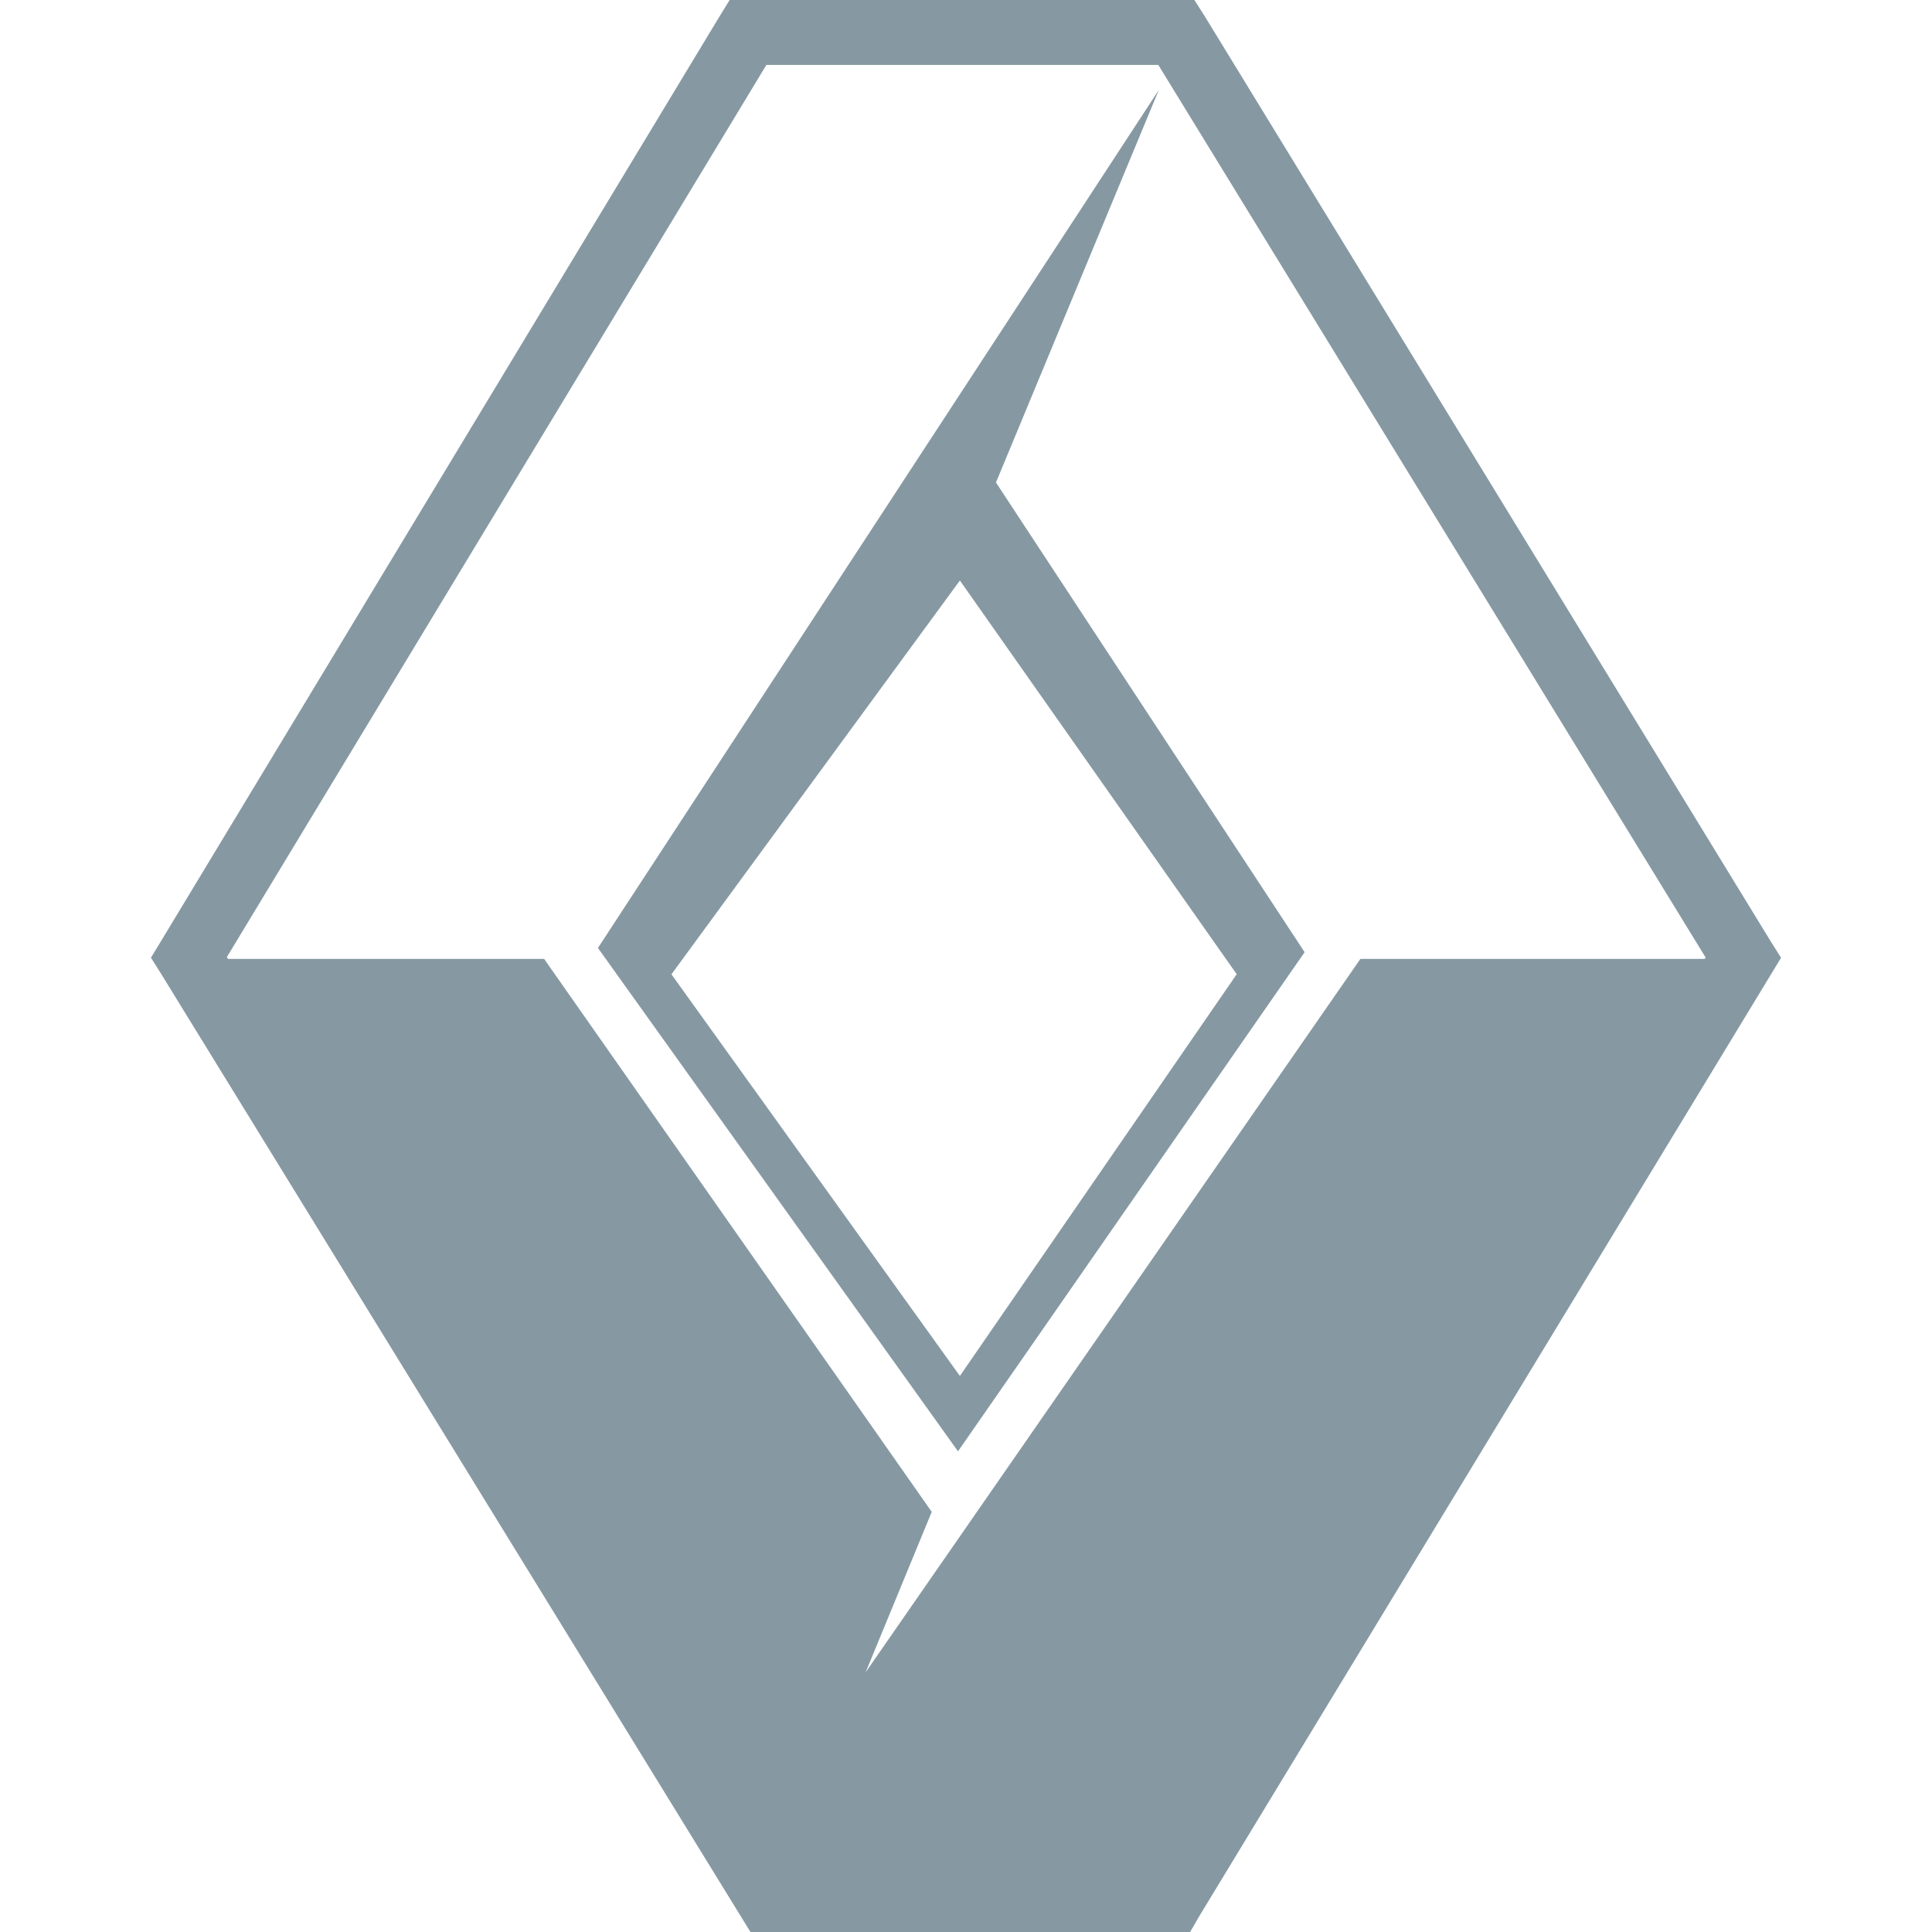 <?xml version="1.0" encoding="utf-8"?>
<!-- Generator: Adobe Illustrator 24.0.0, SVG Export Plug-In . SVG Version: 6.00 Build 0)  -->
<svg version="1.1" id="Layer_1" xmlns="http://www.w3.org/2000/svg" xmlns:xlink="http://www.w3.org/1999/xlink" x="0px" y="0px"
	 viewBox="0 0 256 256" style="enable-background:new 0 0 256 256;" xml:space="preserve">
<style type="text/css">
	.st0{fill:#8699A3;}
</style>
<g>
	<g>
		<path class="st0" d="M172.87,126.17l-40.9-62.24l21.58-52.01L79.23,125.61l47.71,66.7L172.87,126.17z M127.19,76.92l36.68,52.17
			l-36.68,53.23L88.97,129.1L127.19,76.92z"/>
		<path class="st0" d="M98.14,253.89l1.3,2.11h58.26l1.22-2.11l75.7-124.71l1.38-2.27l-1.38-2.19L159.56,2.03L158.26,0H96.68
			l-1.3,2.11l-74,122.52L20,126.9l1.38,2.19L98.14,253.89z M101.55,8.6h51.93l72.54,118.3l-0.16,0.16h-45.6l-65.56,94.53l8.76-21.26
			l-51.36-73.27H30.22l-0.16-0.24L101.55,8.6z"/>
	</g>
</g>
</svg>
